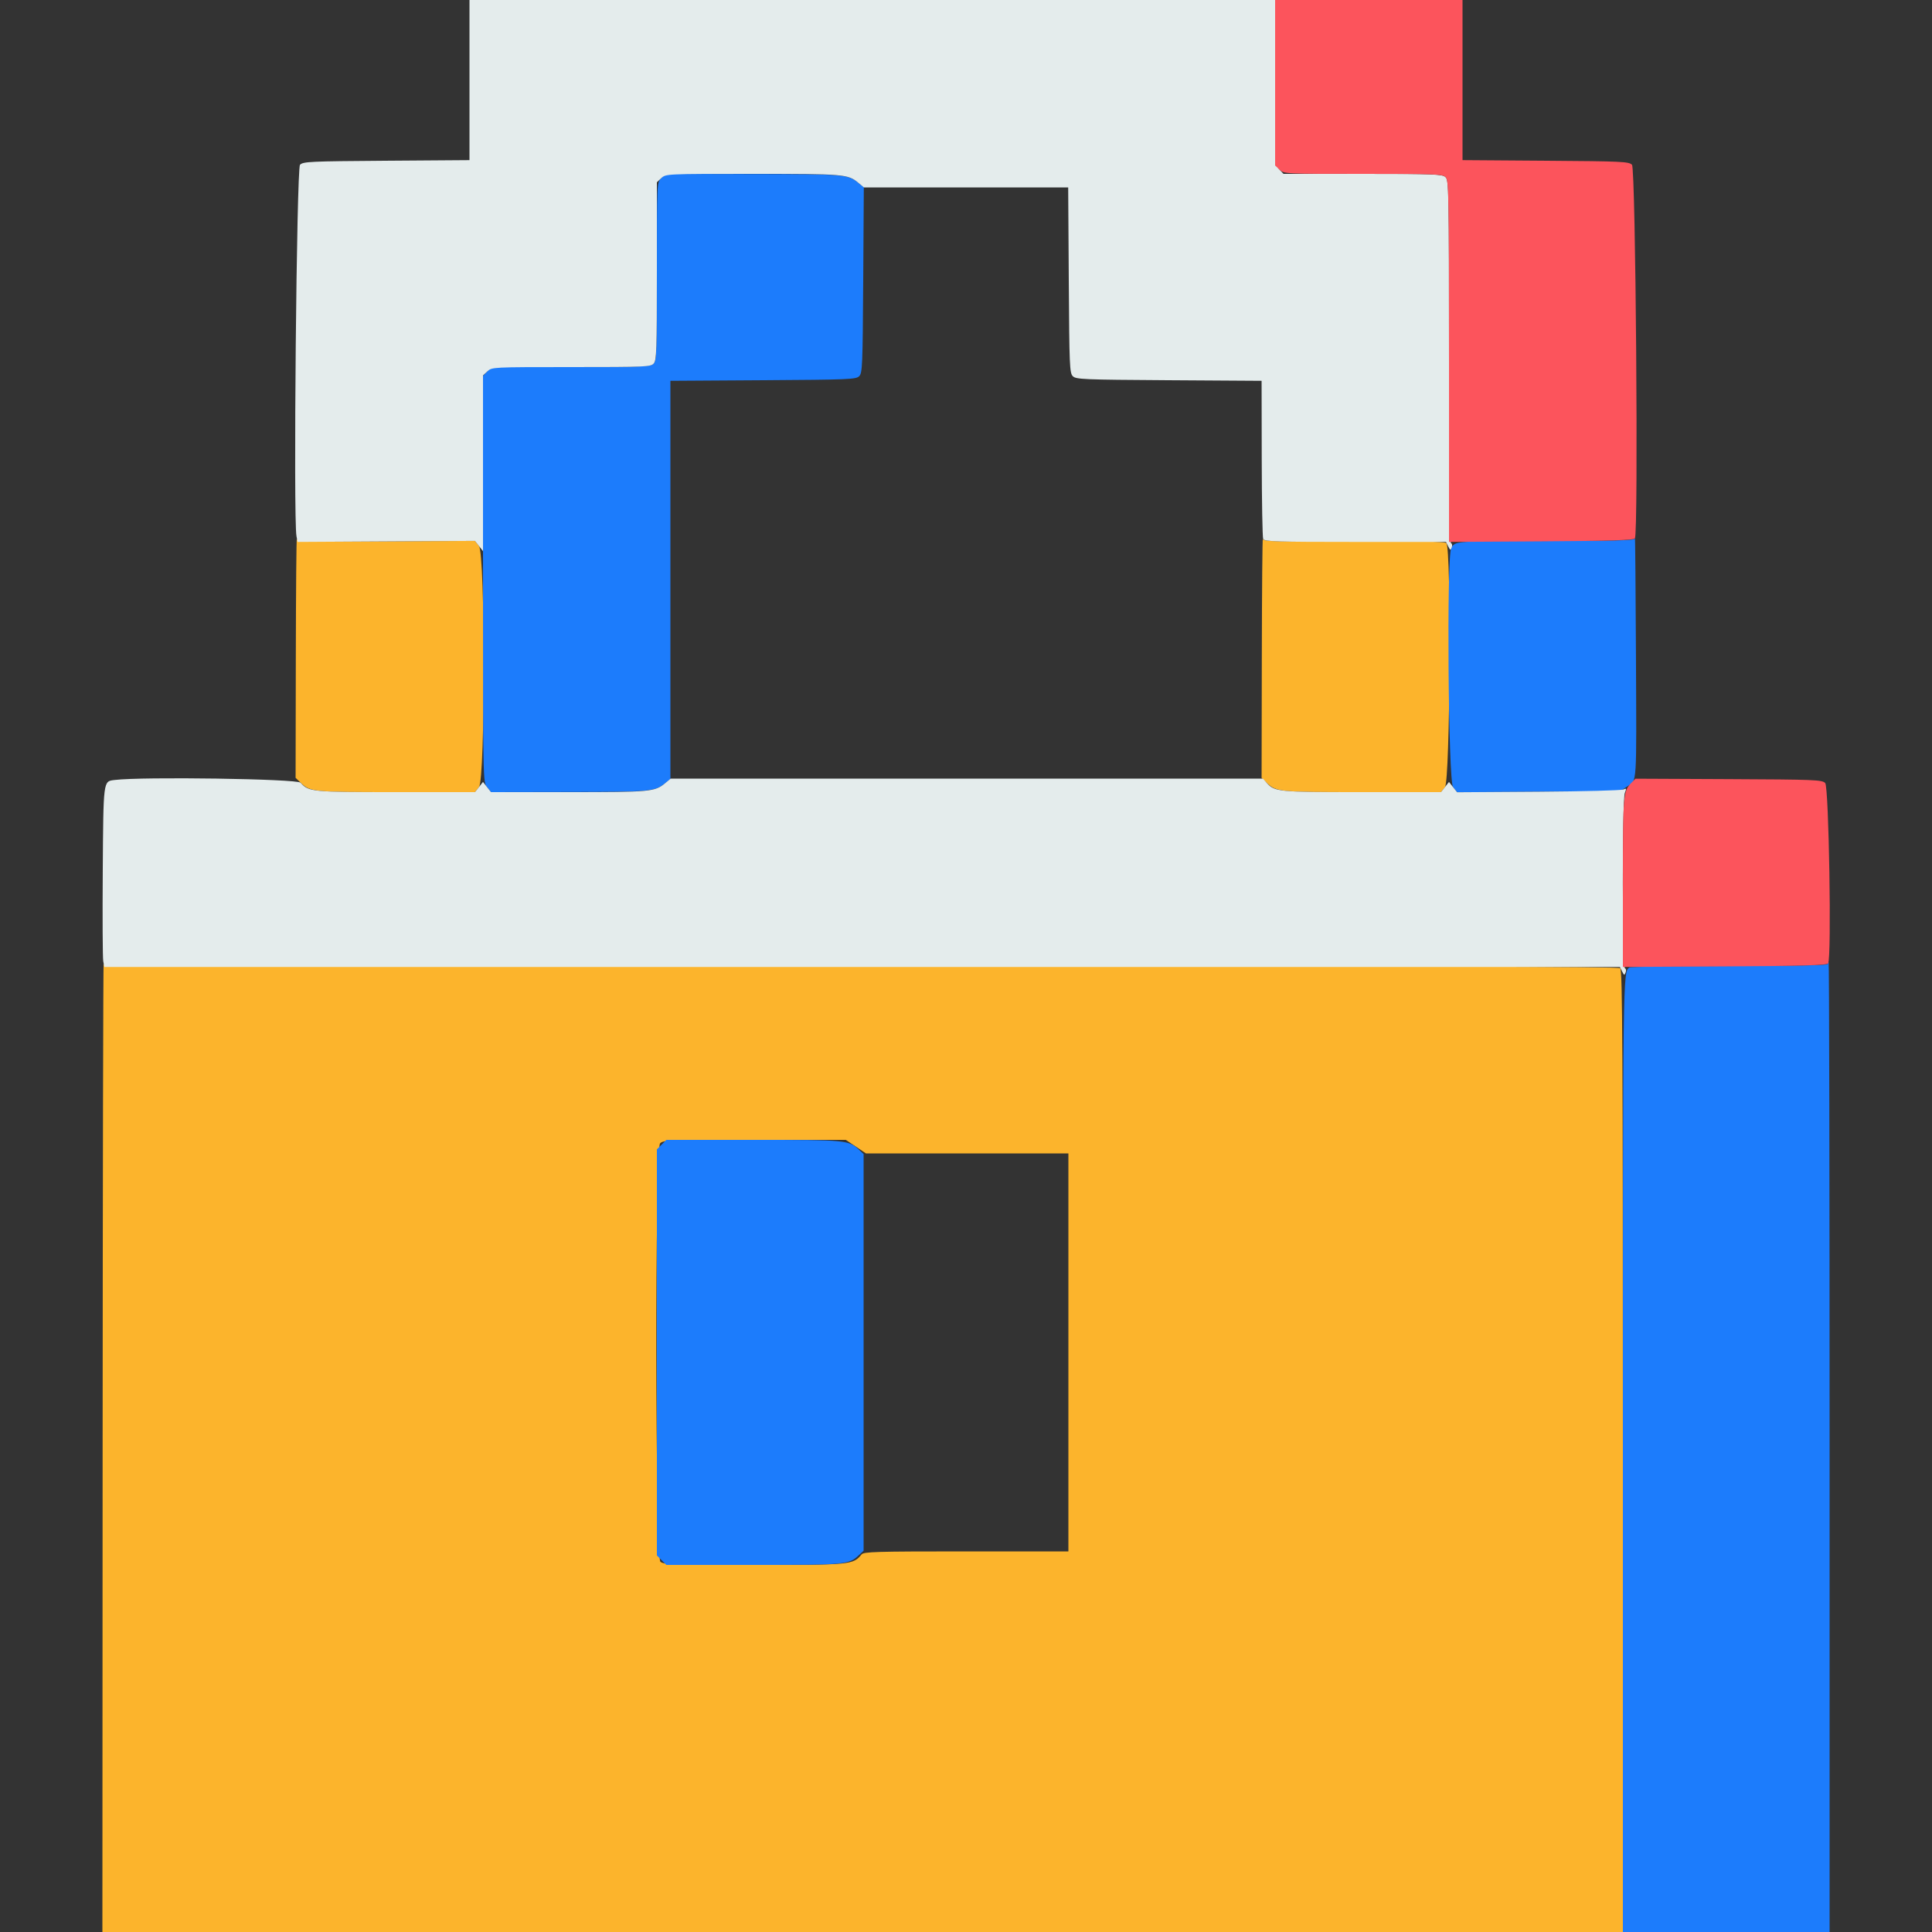 <svg id="svg" version="1.1" xmlns="http://www.w3.org/2000/svg" xmlns:xlink="http://www.w3.org/1999/xlink" width="400" height="400" viewBox="0, 0, 400,400"><rect x="0" y="0" width="400" height="400" fill="#333333" stroke="none"/><g id="svgg"><path id="path0" d="M61.246 136.025 L 61.200 161.050 62.300 162.100 C 64.240 163.951,64.749 164.000,81.997 164.000 L 98.342 164.000 99.171 162.946 C 100.479 161.284,100.473 114.709,99.165 113.046 L 98.330 111.984 79.975 112.092 C 63.937 112.186,61.599 112.124,61.456 111.600 C 61.366 111.270,61.272 122.261,61.246 136.025 M261.246 136.025 L 261.200 161.050 262.300 162.100 C 264.240 163.951,264.749 164.000,281.997 164.000 L 298.342 164.000 299.171 162.946 C 300.238 161.590,300.504 113.316,299.450 112.441 C 299.050 112.110,293.786 112.014,280.260 112.092 C 263.969 112.186,261.599 112.124,261.456 111.600 C 261.366 111.270,261.272 122.261,261.246 136.025 M21.246 299.500 L 21.200 400.000 178.599 400.000 L 335.998 400.000 335.998 300.449 C 335.999 217.211,335.910 200.823,335.457 200.448 C 335.058 200.116,293.754 200.025,178.268 200.099 C 39.308 200.189,21.602 200.132,21.456 199.600 C 21.366 199.270,21.272 244.225,21.246 299.500 M177.200 237.400 L 179.280 238.800 200.240 238.800 L 221.200 238.800 221.200 280.000 L 221.200 321.200 200.049 321.200 C 181.299 321.200,178.839 321.271,178.376 321.829 C 176.602 323.966,176.258 324.000,156.147 324.000 C 139.323 324.000,137.390 323.934,136.731 323.338 C 135.651 322.360,135.583 237.923,136.662 236.731 C 137.286 236.042,138.422 236.000,156.222 236.000 L 175.120 236.000 177.200 237.400 " stroke="none" fill="#fcb42c" fill-rule="evenodd"></path><path id="path1" d="M136.870 36.926 C 136.003 37.849,136.000 37.910,136.000 56.264 C 136.000 73.593,135.957 74.715,135.269 75.338 C 134.613 75.931,132.836 76.000,118.138 76.000 L 101.739 76.000 100.870 76.926 L 100.000 77.852 100.000 119.872 C 100.000 161.777,100.002 161.895,100.829 162.946 L 101.658 164.000 117.929 163.970 C 134.920 163.938,135.556 163.879,137.727 162.142 L 138.800 161.285 138.800 120.064 L 138.800 78.843 157.986 78.721 C 175.773 78.609,177.224 78.548,177.886 77.886 C 178.548 77.224,178.609 75.772,178.721 57.961 L 178.843 38.749 177.749 37.874 C 175.533 36.103,175.053 36.062,155.970 36.030 L 137.739 36.000 136.870 36.926 M338.497 111.500 C 338.421 111.891,334.418 112.001,320.100 112.006 C 301.230 112.012,301.229 112.013,300.460 113.474 C 299.487 115.322,299.842 161.692,300.839 162.958 L 301.678 164.025 318.569 163.912 L 335.460 163.800 336.940 162.800 C 338.945 161.446,338.835 163.145,338.707 135.600 C 338.645 122.070,338.550 111.225,338.497 111.500 M378.400 199.600 C 378.400 199.861,371.363 200.002,358.100 200.006 C 346.935 200.009,337.602 200.144,337.360 200.306 C 335.999 201.215,336.000 201.115,336.000 301.174 L 336.000 400.000 357.400 400.000 L 378.800 400.000 378.800 299.600 C 378.800 244.380,378.710 199.200,378.600 199.200 C 378.490 199.200,378.400 199.380,378.400 199.600 M136.982 236.982 L 136.000 237.964 136.000 280.000 L 136.000 322.036 136.982 323.018 L 137.964 324.000 155.995 324.000 C 175.349 324.000,175.707 323.966,177.895 321.911 L 178.800 321.061 178.800 280.000 L 178.800 238.939 177.895 238.089 C 175.707 236.034,175.349 236.000,155.995 236.000 L 137.964 236.000 136.982 236.982 " stroke="none" fill="#1c7cfc" fill-rule="evenodd"></path><path id="path2" d="M97.200 16.577 L 97.200 33.153 80.014 33.277 C 64.146 33.391,62.773 33.455,62.114 34.114 C 61.406 34.823,60.714 107.331,61.381 111.000 L 61.599 112.200 79.964 112.092 L 98.330 111.984 99.165 113.046 L 100.000 114.108 100.000 95.924 L 100.000 77.739 100.926 76.870 C 101.845 76.006,101.963 76.000,118.264 76.000 C 133.656 76.000,134.717 75.955,135.338 75.269 C 135.934 74.610,136.000 72.697,136.000 56.138 L 136.000 37.739 136.926 36.870 C 137.848 36.003,137.921 36.000,155.866 36.000 C 174.851 36.000,175.551 36.060,177.731 37.864 L 178.861 38.800 200.009 38.800 L 221.157 38.800 221.279 57.986 C 221.391 75.773,221.452 77.224,222.114 77.886 C 222.776 78.548,224.227 78.609,242.014 78.721 L 261.200 78.843 261.228 94.921 C 261.244 103.765,261.379 111.270,261.528 111.600 C 261.764 112.121,264.275 112.200,280.588 112.200 L 299.376 112.200 299.837 113.123 C 300.252 113.956,300.324 113.976,300.571 113.331 C 300.722 112.937,300.655 112.552,300.423 112.474 C 300.130 112.377,300.000 100.830,300.000 74.829 C 300.000 39.003,299.967 37.294,299.269 36.662 C 298.613 36.069,296.836 36.000,282.138 36.000 L 265.739 36.000 264.870 35.074 C 264.005 34.154,264.000 34.054,264.000 17.074 L 264.000 0.000 180.600 0.000 L 97.200 0.000 97.200 16.577 M23.730 161.487 C 21.354 161.785,21.411 161.348,21.275 180.361 C 21.207 189.952,21.251 198.340,21.375 199.000 L 21.599 200.200 178.488 200.200 L 335.376 200.200 335.837 201.123 C 336.252 201.956,336.324 201.976,336.571 201.331 C 336.722 200.937,336.655 200.552,336.423 200.474 C 335.851 200.284,335.836 165.684,336.407 164.180 C 336.770 163.226,336.737 163.147,336.107 163.454 C 335.718 163.644,327.812 163.851,318.539 163.912 L 301.678 164.025 300.839 162.958 L 300.000 161.892 299.171 162.946 L 298.342 164.000 281.958 164.000 C 264.549 164.000,263.915 163.938,262.238 162.055 L 261.476 161.200 200.169 161.200 L 138.861 161.200 137.731 162.136 C 135.573 163.923,134.746 164.000,117.769 164.000 L 101.658 164.000 100.829 162.946 L 100.000 161.892 99.171 162.946 L 98.342 164.000 81.958 164.000 C 64.549 164.000,63.915 163.938,62.238 162.055 C 61.518 161.247,29.427 160.774,23.730 161.487 " stroke="none" fill="#e4ecec" fill-rule="evenodd"></path><path id="path3" d="M264.000 17.130 L 264.000 34.261 264.926 35.130 C 265.845 35.994,265.963 36.000,282.264 36.000 C 297.656 36.000,298.717 36.045,299.338 36.731 C 299.944 37.401,300.000 40.621,300.000 74.831 L 300.000 112.200 319.088 112.081 C 333.416 111.992,338.254 111.843,338.488 111.481 C 339.237 110.329,338.650 34.878,337.886 34.114 C 337.227 33.455,335.854 33.391,319.986 33.277 L 302.800 33.153 302.800 16.577 L 302.800 0.000 283.400 0.000 L 264.000 0.000 264.000 17.130 M337.724 162.111 C 336.067 163.792,336.000 164.590,336.000 182.726 L 336.000 200.200 357.087 200.083 C 373.009 199.995,378.252 199.848,378.494 199.483 C 379.232 198.367,378.656 162.883,377.886 162.114 C 377.223 161.451,375.794 161.394,357.886 161.311 L 338.600 161.221 337.724 162.111 " stroke="none" fill="#fc545c" fill-rule="evenodd"></path></g></svg>
